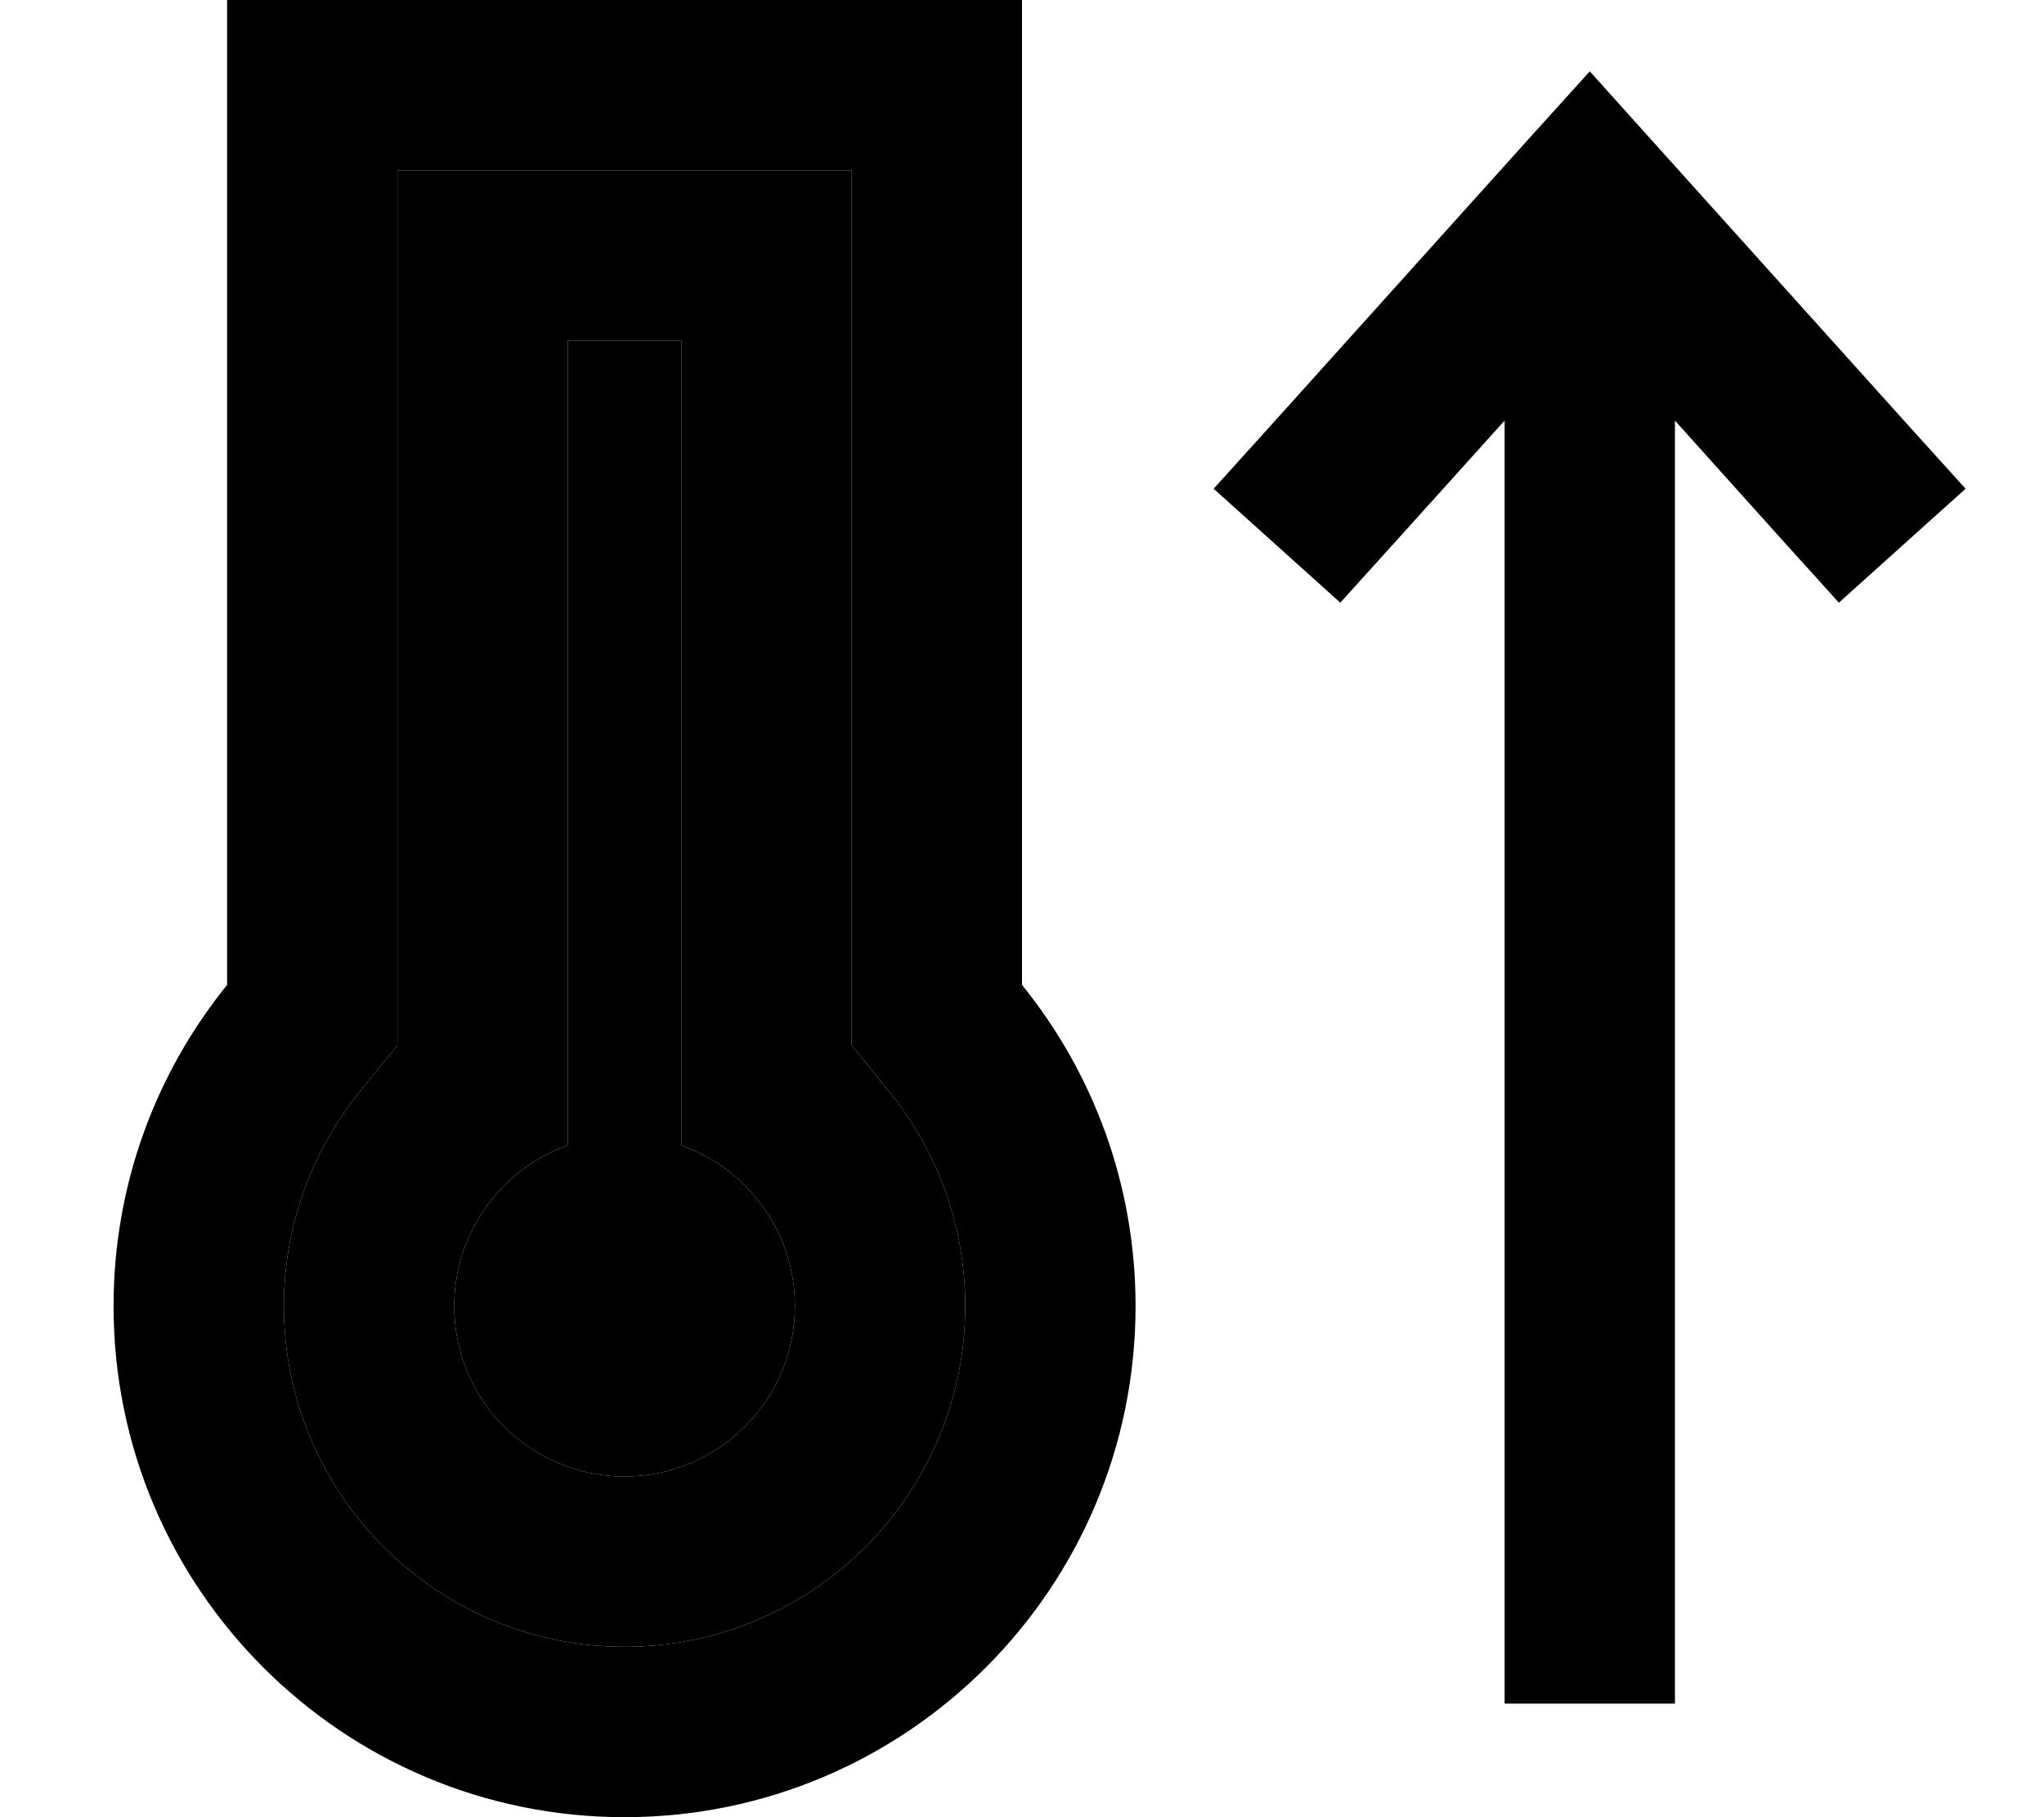 <svg xmlns="http://www.w3.org/2000/svg" viewBox="0 0 576 512"><path class="pr-icon-duotone-secondary" d="M80 368c0 53 43 96 96 96s96-43 96-96c0-22.9-8-43.8-21.3-60.3L240 294.5l0-17L240 48 112 48l0 229.5 0 17-10.7 13.2C88 324.2 80 345.1 80 368zm48 0c0-20.9 13.4-38.7 32-45.3L160 112l0-16 32 0 0 16 0 210.7c18.6 6.6 32 24.4 32 45.3c0 26.5-21.5 48-48 48s-48-21.5-48-48z"/><path class="pr-icon-duotone-primary" d="M112 294.5l-10.7 13.2C88 324.2 80 345.1 80 368c0 53 43 96 96 96s96-43 96-96c0-22.9-8-43.8-21.3-60.3L240 294.5l0-17L240 48 112 48l0 229.5 0 17zM240 0l48 0 0 48 0 229.5c20 24.7 32 56.2 32 90.5c0 79.5-64.5 144-144 144S32 447.5 32 368c0-34.3 12-65.8 32-90.5L64 48 64 0l48 0L240 0zM224 368c0 26.5-21.5 48-48 48s-48-21.5-48-48c0-20.9 13.4-38.7 32-45.3L160 112l0-16 32 0 0 16 0 210.7c18.6 6.6 32 24.4 32 45.3zM448 20.1l17.8 19.8 72 80 16.1 17.8-35.7 32.1-16.1-17.8L472 118.5 472 456l0 24-48 0 0-24 0-337.5-30.2 33.5-16.1 17.8-35.7-32.1 16.1-17.8 72-80L448 20.1z"/></svg>